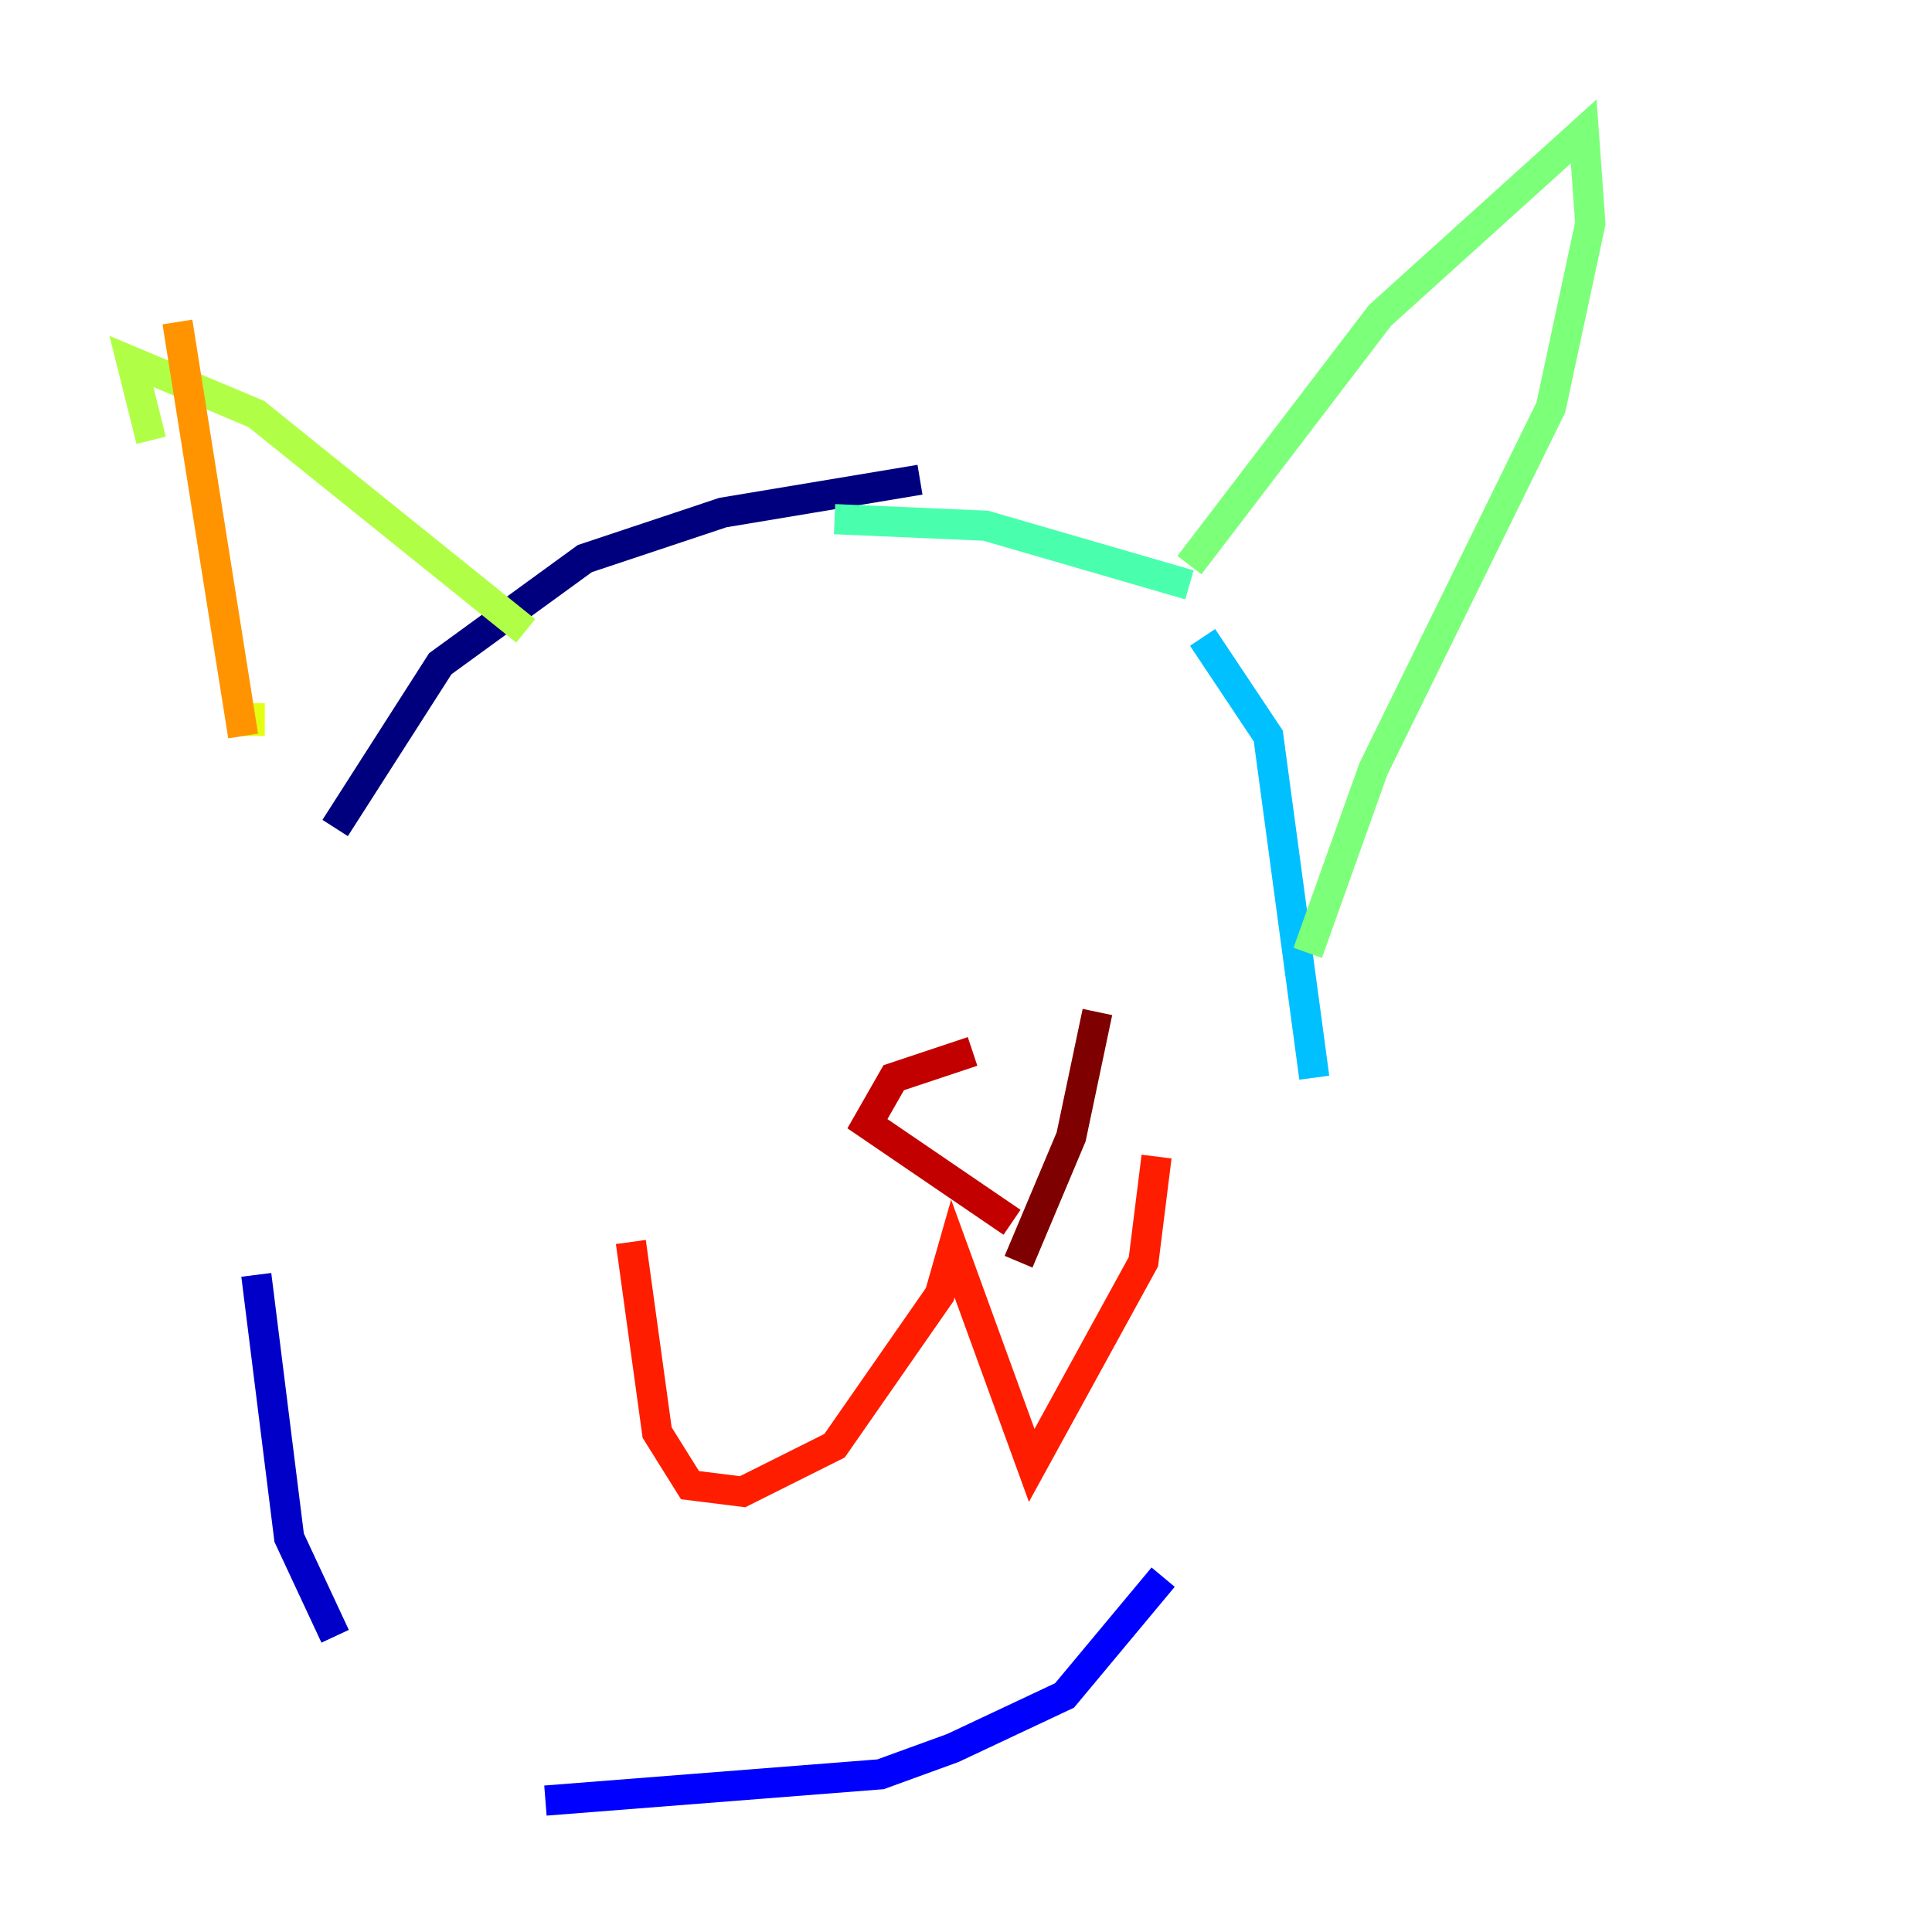 <?xml version="1.0" encoding="utf-8" ?>
<svg baseProfile="tiny" height="128" version="1.2" viewBox="0,0,128,128" width="128" xmlns="http://www.w3.org/2000/svg" xmlns:ev="http://www.w3.org/2001/xml-events" xmlns:xlink="http://www.w3.org/1999/xlink"><defs /><polyline fill="none" points="60.952,31.782 47.891,33.959 38.748,37.007 29.17,43.973 22.204,54.857" stroke="#00007f" stroke-width="2" /><polyline fill="none" points="16.98,84.463 19.157,101.878 22.204,108.408" stroke="#0000c8" stroke-width="2" /><polyline fill="none" points="36.136,119.293 58.34,117.551 63.129,115.809 70.531,112.326 77.061,104.49" stroke="#0000ff" stroke-width="2" /><polyline fill="none" points="84.463,92.299 84.463,92.299" stroke="#0040ff" stroke-width="2" /><polyline fill="none" points="85.769,77.932 85.769,77.932" stroke="#0080ff" stroke-width="2" /><polyline fill="none" points="87.075,71.401 84.027,48.762 79.674,42.231" stroke="#00c0ff" stroke-width="2" /><polyline fill="none" points="71.837,31.347 71.837,31.347" stroke="#15ffe1" stroke-width="2" /><polyline fill="none" points="55.292,34.395 65.306,34.83 78.803,38.748" stroke="#49ffad" stroke-width="2" /><polyline fill="none" points="78.803,37.442 91.429,20.898 104.925,8.707 105.361,14.803 102.748,26.993 90.993,50.939 86.639,63.129" stroke="#7cff79" stroke-width="2" /><polyline fill="none" points="34.83,41.796 16.98,27.429 8.707,23.946 10.014,29.17" stroke="#b0ff46" stroke-width="2" /><polyline fill="none" points="16.544,46.585 16.544,48.762" stroke="#e4ff12" stroke-width="2" /><polyline fill="none" points="21.769,65.306 21.769,65.306" stroke="#ffcf00" stroke-width="2" /><polyline fill="none" points="11.755,21.333 16.109,48.762" stroke="#ff9400" stroke-width="2" /><polyline fill="none" points="20.898,62.694 20.898,62.694" stroke="#ff5900" stroke-width="2" /><polyline fill="none" points="41.796,82.286 43.537,94.912 45.714,98.395 49.197,98.83 55.292,95.782 62.258,85.769 63.129,82.721 68.354,97.088 75.755,83.592 76.626,76.626" stroke="#ff1d00" stroke-width="2" /><polyline fill="none" points="67.048,80.98 57.469,74.449 59.211,71.401 64.435,69.66" stroke="#c30000" stroke-width="2" /><polyline fill="none" points="72.707,67.048 70.966,75.32 67.483,83.592" stroke="#7f0000" stroke-width="2" /></svg>